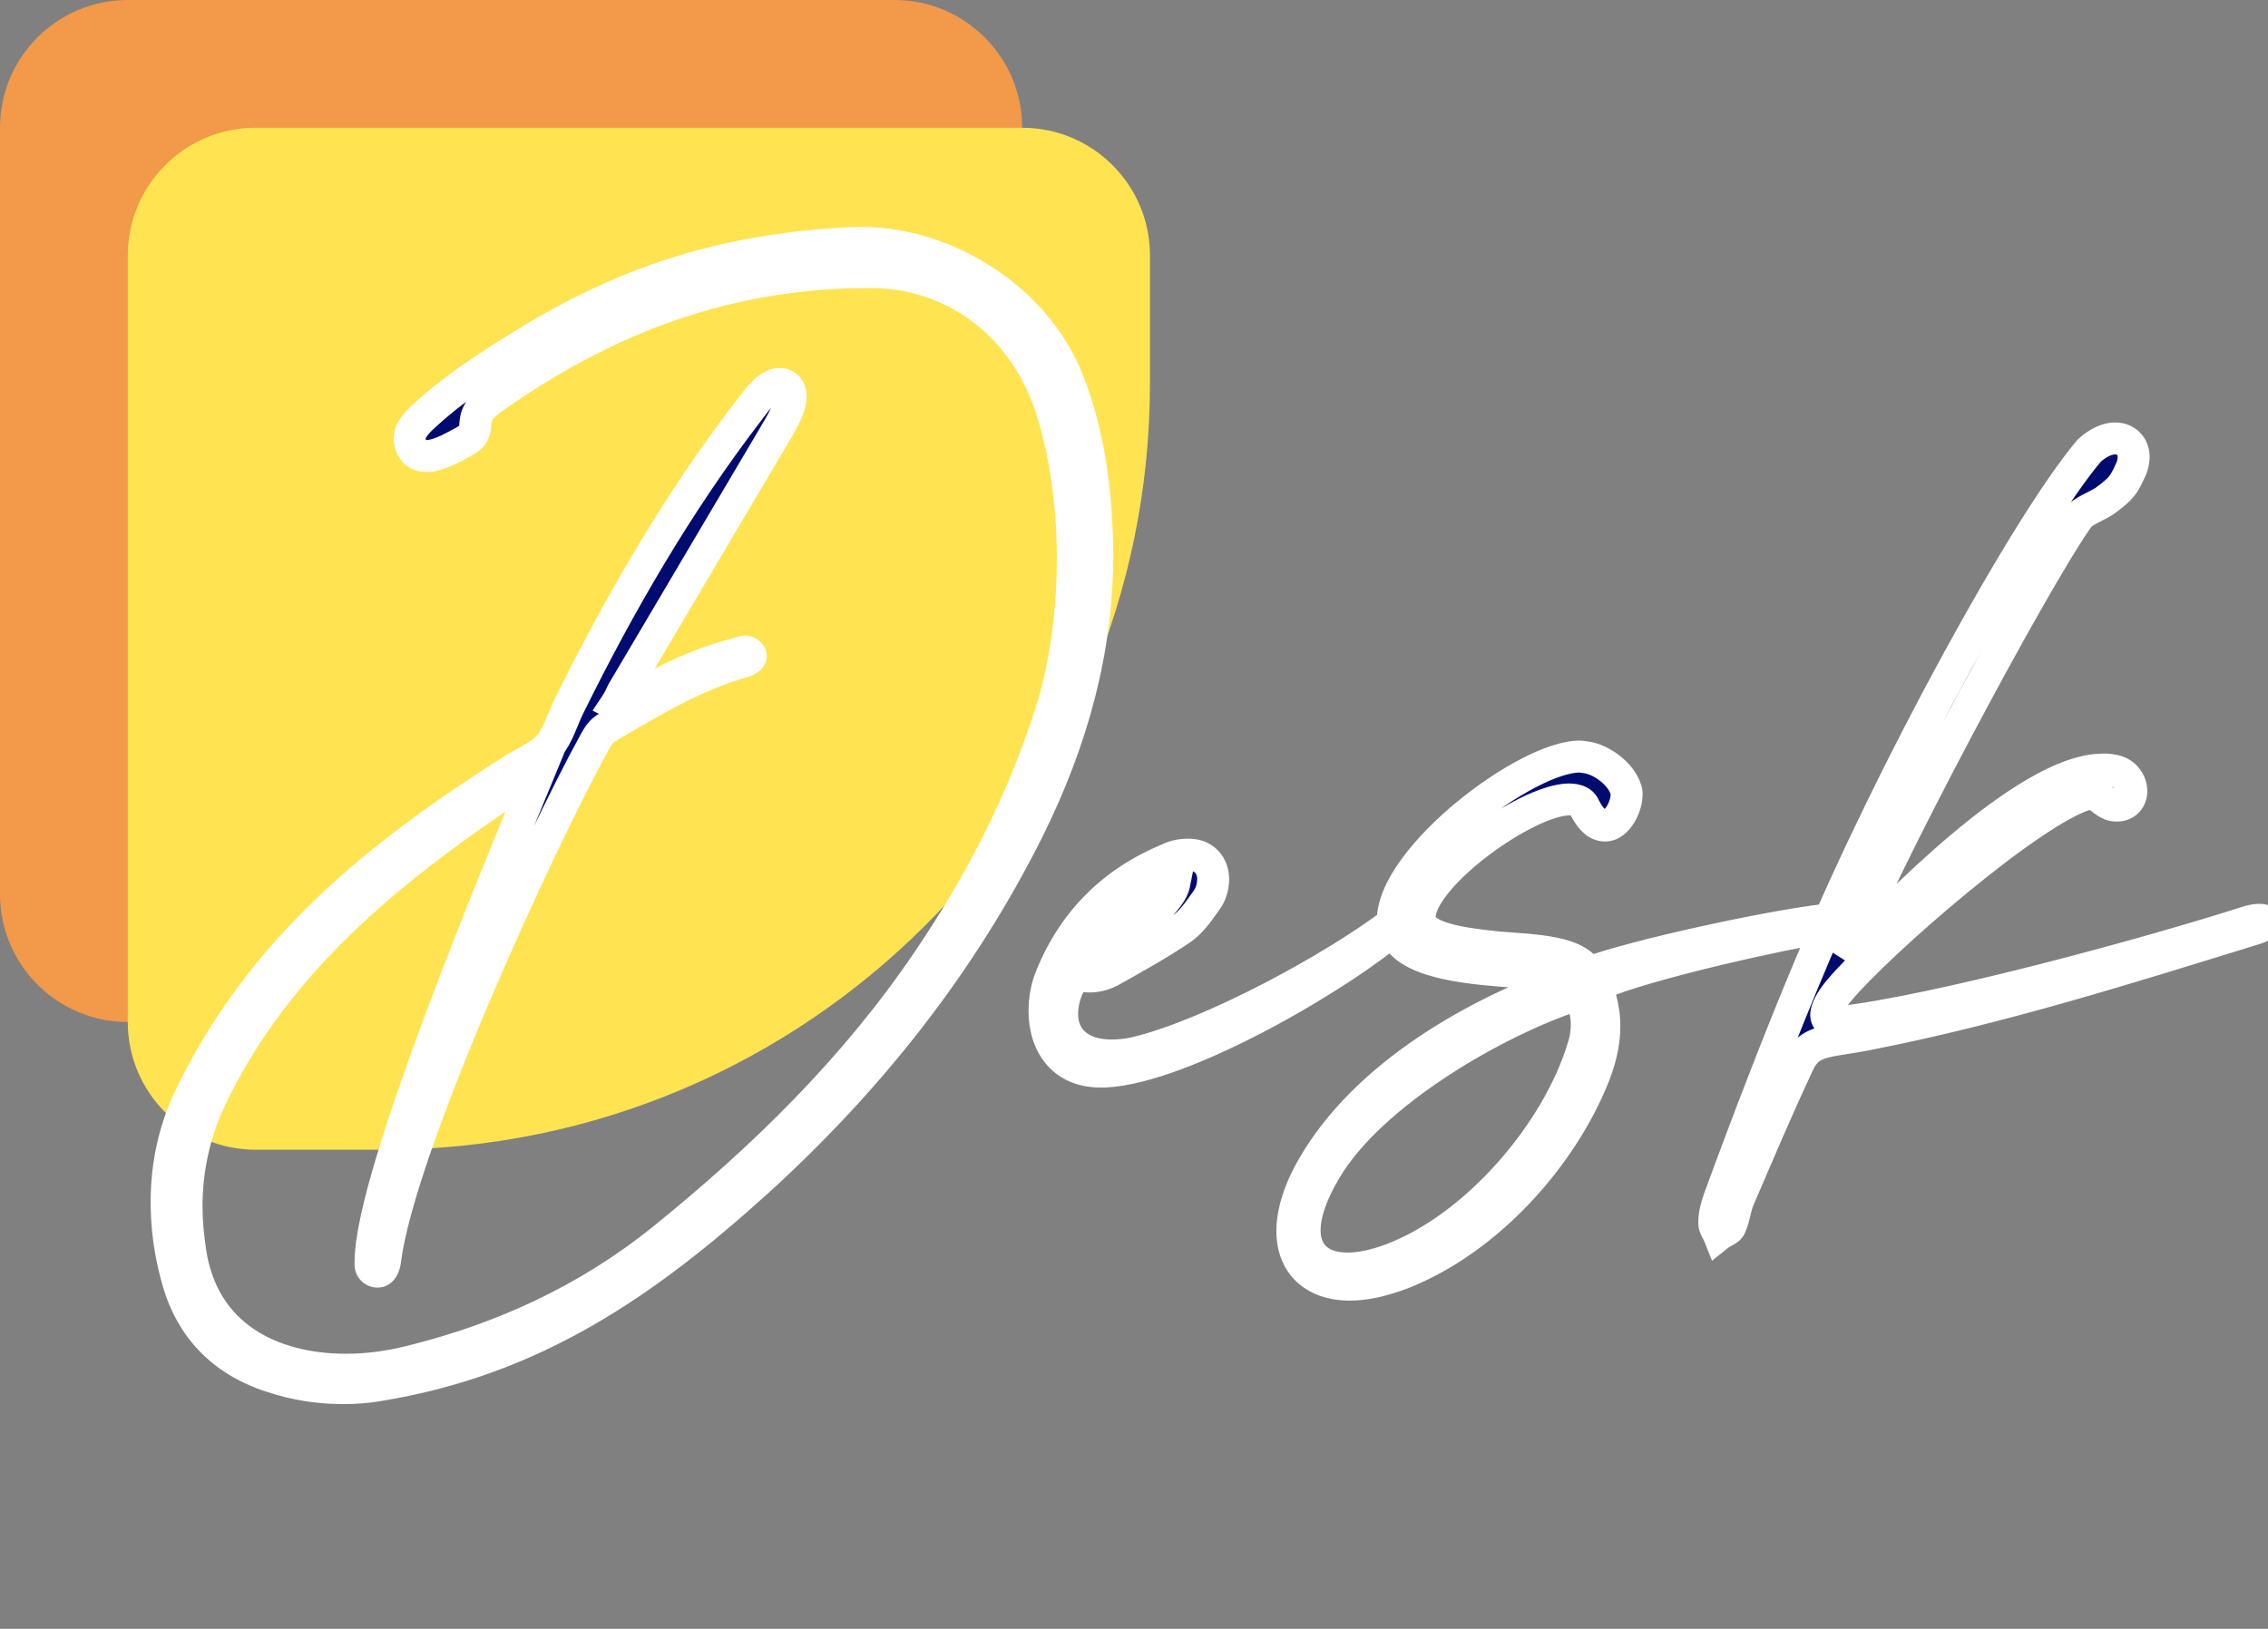 <svg width="71" height="51" viewBox="0 0 71 51" fill="none" xmlns="http://www.w3.org/2000/svg">
<rect x="0" y="0" width="71" height="51" fill="#808080" stroke="none"/>
<path d="M0 4C0 1.791 1.791 0 4 0H28C30.209 0 32 1.791 32 4V8C32 21.255 21.255 32 8 32H4C1.791 32 0 30.209 0 28V4Z" fill="#F2994A"/>
<path d="M4 8C4 5.791 5.791 4 8 4H32C34.209 4 36 5.791 36 8V12C36 25.255 25.255 36 12 36H8C5.791 36 4 34.209 4 32V8Z" fill="#FFE351"/>
<path d="M26.768 7.608C23 7.776 19.904 8.664 16.64 10.632C15.512 11.328 14.384 12.024 13.4 12.912C13.16 13.128 12.824 13.416 12.824 13.728C12.824 13.824 12.848 13.92 12.896 14.016C12.992 14.208 13.16 14.28 13.352 14.28C13.76 14.28 14.288 13.944 14.528 13.824C15.2 13.464 14.528 13.128 15.344 12.528C18.92 9.984 22.736 8.52 27.2 8.52H27.248C29.864 8.52 32 10.152 32.864 12.648C33.344 14.088 33.584 15.768 33.584 17.472C33.584 19.2 33.344 20.952 32.864 22.416C31.976 25.176 30.656 27.72 29.024 30.12C26.744 33.48 23.888 36.264 20.744 38.808C18.416 40.68 15.776 41.904 12.872 42.624C12.2 42.792 11.528 42.888 10.832 42.888C8.528 42.888 6.368 41.856 5.96 39.216C5.888 38.736 5.84 38.256 5.84 37.776C5.84 36.624 6.08 35.496 6.584 34.416C8.72 29.904 12.584 26.928 16.64 24.264C16.688 24.24 16.736 24.216 16.88 24.168C15.752 26.904 11.6 36.792 11.6 39.504V39.6C11.6 39.72 11.696 39.816 11.816 39.816C11.912 39.816 12.032 39.72 12.056 39.456C12.512 35.88 16.904 26.328 18.632 23.208C18.728 23.04 18.824 22.872 19.016 22.776C20.36 21.984 21.704 21.168 23.216 20.736C23.408 20.688 23.504 20.592 23.504 20.544C23.504 20.472 23.408 20.4 23.312 20.4C23.288 20.4 23.264 20.424 23.24 20.424C21.8 20.784 20.912 21.264 19.592 21.984C19.52 22.008 19.472 22.08 19.376 22.08C19.352 22.08 19.328 22.08 19.28 22.056C19.376 21.912 19.424 21.792 19.496 21.648L24.248 13.608C24.416 13.32 24.752 12.792 24.752 12.408C24.752 12.264 24.704 12.144 24.584 12.072C24.512 12.024 24.464 12.024 24.392 12.024C24.032 12.024 23.672 12.552 23.432 12.864C21.224 15.744 19.4 18.888 17.792 22.152C17.6 22.56 17.456 23.04 17.192 23.352C16.88 23.688 16.448 23.856 16.064 24.096C11.864 26.76 8.264 29.64 6.008 34.224C5.456 35.328 5.216 36.48 5.216 37.632C5.216 38.4 5.312 39.168 5.528 39.96C5.936 41.544 6.944 42.6 8.504 43.104C9.224 43.344 9.968 43.464 10.736 43.464C11.12 43.464 11.504 43.44 11.888 43.368C16.712 42.576 20.192 40.176 23.72 36.984C27.2 33.816 30.08 30.192 32.192 25.968C33.56 23.208 34.352 20.376 34.352 17.352C34.352 16.92 34.328 16.488 34.304 16.056C34.208 14.736 33.992 13.44 33.536 12.192C32.528 9.288 29.504 7.608 27.032 7.608H26.768ZM34.594 33.552C37.066 33.432 42.01 30.528 43.738 29.016C43.81 28.944 43.834 28.896 43.834 28.872C43.834 28.824 43.81 28.8 43.786 28.8C43.738 28.8 43.69 28.824 43.642 28.872C41.794 30.288 37.954 32.376 35.602 32.952C35.314 33.024 35.05 33.048 34.786 33.048C33.802 33.048 33.25 32.52 33.25 31.752C33.25 31.368 33.37 30.936 33.658 30.504C33.826 30.552 33.97 30.576 34.114 30.576C34.354 30.576 34.594 30.504 34.81 30.384C35.53 29.976 36.274 29.568 36.946 29.112C37.282 28.896 37.522 28.536 37.762 28.2C37.906 28.008 37.978 27.768 37.978 27.528C37.978 27.12 37.714 26.76 37.21 26.76C37.018 26.76 36.802 26.784 36.562 26.904C34.834 27.624 33.61 28.848 32.914 30.552C32.77 30.888 32.698 31.272 32.698 31.656C32.698 32.616 33.202 33.552 34.45 33.552H34.594ZM36.754 27.696C36.634 28.296 35.098 29.52 34.066 29.832C34.834 28.872 35.602 28.056 36.754 27.696ZM43.913 39.864C46.529 38.832 48.881 36.264 49.913 33.648C50.153 33.024 50.225 32.52 50.225 32.136C50.225 31.44 50.009 31.056 50.009 30.912C50.009 30.864 50.009 30.84 50.057 30.816C51.569 30.168 55.697 29.256 57.185 29.016C57.449 28.968 57.545 28.92 57.545 28.872C57.545 28.824 57.449 28.8 57.281 28.8C57.185 28.8 57.089 28.8 56.969 28.824C55.265 29.04 51.329 29.88 49.721 30.456C49.337 29.784 48.113 29.76 46.889 29.664C45.689 29.544 44.489 29.352 44.441 28.776V28.728C44.441 27.432 47.801 25.032 49.121 25.032C49.361 25.032 49.529 25.104 49.601 25.272C49.817 25.704 50.033 25.848 50.249 25.848C50.633 25.848 50.921 25.248 50.921 24.888C50.921 24.816 50.921 24.768 50.897 24.72C50.753 24.24 50.153 23.784 49.649 23.712C49.601 23.712 49.529 23.688 49.457 23.688C47.777 23.688 43.601 26.856 43.601 28.824C43.601 28.92 43.625 29.04 43.649 29.136C44.105 30.744 48.905 30.24 49.097 30.696C46.193 31.728 42.785 33.648 41.129 36.48C40.673 37.248 40.457 37.968 40.457 38.544C40.457 39.576 41.129 40.224 42.257 40.224C42.737 40.224 43.289 40.104 43.913 39.864ZM41.489 36.648C42.905 34.224 46.865 31.944 49.409 31.128C49.601 31.44 49.673 31.752 49.673 32.064C49.673 32.28 49.649 32.52 49.577 32.736C48.785 35.448 46.193 38.448 43.553 39.432C43.049 39.624 42.569 39.72 42.185 39.72C41.369 39.72 40.841 39.312 40.841 38.52C40.841 38.04 41.033 37.416 41.489 36.648ZM54.17 38.4C54.29 38.136 54.314 37.824 54.434 37.536C55.106 35.976 55.61 34.776 56.306 33.288C56.666 32.52 57.218 32.64 58.514 32.376C62.57 31.584 66.602 30.312 70.49 29.112C70.826 29.016 70.946 28.92 70.946 28.872C70.922 28.824 70.826 28.8 70.706 28.8C70.634 28.8 70.514 28.824 70.418 28.848C67.202 29.88 60.578 31.68 57.506 32.016H57.458C57.266 32.016 57.17 31.92 57.17 31.776C57.17 31.608 57.314 31.32 57.578 31.008C58.778 29.568 63.578 25.368 65.33 24.864C65.354 24.864 65.402 24.84 65.426 24.84C65.714 24.84 65.906 25.224 66.242 25.224C66.314 25.224 66.362 25.224 66.434 25.2C66.626 25.128 66.722 24.96 66.722 24.768C66.722 24.48 66.506 24.168 66.122 24.12C66.026 24.096 65.93 24.096 65.834 24.096C63.386 24.096 59.066 28.656 57.794 29.976C58.802 27.312 63.578 18.312 65.066 16.2C65.186 16.008 65.714 15.816 65.906 15.672C66.386 15.312 66.482 15.216 66.722 14.664C66.77 14.544 66.794 14.424 66.794 14.304C66.794 13.968 66.554 13.728 66.218 13.728C65.978 13.728 65.69 13.848 65.402 14.112C63.434 16.44 59.21 24.144 56.762 30C55.754 32.376 54.698 35.136 53.81 37.56C53.738 37.776 53.666 38.016 53.666 38.256V38.304C53.666 38.424 53.762 38.544 53.81 38.664C53.93 38.568 54.122 38.52 54.17 38.4Z" fill="#000B70"/>
<path d="M26.768 7.608V7.108H26.757L26.746 7.108L26.768 7.608ZM16.64 10.632L16.382 10.204L16.377 10.207L16.64 10.632ZM13.4 12.912L13.735 13.284L13.735 13.283L13.4 12.912ZM12.896 14.016L13.343 13.792L13.343 13.792L12.896 14.016ZM14.528 13.824L14.752 14.271L14.764 14.265L14.528 13.824ZM15.344 12.528L15.054 12.12L15.048 12.125L15.344 12.528ZM32.864 12.648L33.338 12.49L33.337 12.484L32.864 12.648ZM32.864 22.416L32.389 22.26L32.388 22.263L32.864 22.416ZM29.024 30.12L28.61 29.839L28.61 29.839L29.024 30.12ZM20.744 38.808L21.057 39.198L21.058 39.197L20.744 38.808ZM12.872 42.624L12.752 42.139L12.751 42.139L12.872 42.624ZM5.96 39.216L5.466 39.29L5.466 39.292L5.96 39.216ZM6.584 34.416L6.132 34.202L6.131 34.205L6.584 34.416ZM16.64 24.264L16.416 23.817L16.39 23.83L16.366 23.846L16.64 24.264ZM16.88 24.168L17.342 24.359L17.759 23.348L16.722 23.694L16.88 24.168ZM12.056 39.456L11.56 39.393L11.559 39.402L11.558 39.411L12.056 39.456ZM18.632 23.208L18.198 22.96L18.195 22.966L18.632 23.208ZM19.016 22.776L19.24 23.223L19.255 23.215L19.27 23.207L19.016 22.776ZM23.216 20.736L23.095 20.251L23.087 20.253L23.079 20.255L23.216 20.736ZM23.24 20.424V19.924H23.178L23.119 19.939L23.24 20.424ZM19.592 21.984L19.75 22.458L19.792 22.444L19.831 22.423L19.592 21.984ZM19.28 22.056L18.864 21.779L18.55 22.25L19.056 22.503L19.28 22.056ZM19.496 21.648L19.066 21.394L19.057 21.409L19.049 21.424L19.496 21.648ZM24.248 13.608L24.678 13.862L24.68 13.86L24.248 13.608ZM24.584 12.072L24.307 12.488L24.317 12.495L24.327 12.501L24.584 12.072ZM23.432 12.864L23.036 12.559L23.035 12.56L23.432 12.864ZM17.792 22.152L17.343 21.931L17.34 21.939L17.792 22.152ZM17.192 23.352L17.558 23.692L17.566 23.684L17.574 23.675L17.192 23.352ZM16.064 24.096L15.799 23.672L15.796 23.674L16.064 24.096ZM6.008 34.224L6.455 34.448L6.457 34.445L6.008 34.224ZM5.528 39.96L6.012 39.835L6.01 39.828L5.528 39.96ZM8.504 43.104L8.662 42.63L8.658 42.628L8.504 43.104ZM11.888 43.368L11.807 42.874L11.796 42.877L11.888 43.368ZM23.72 36.984L24.055 37.355L24.057 37.354L23.72 36.984ZM32.192 25.968L32.639 26.192L32.64 26.19L32.192 25.968ZM34.304 16.056L34.803 16.028L34.803 16.02L34.304 16.056ZM33.536 12.192L33.064 12.356L33.066 12.364L33.536 12.192ZM26.746 7.108C22.898 7.28 19.721 8.191 16.382 10.204L16.898 11.06C20.087 9.137 23.102 8.272 26.79 8.107L26.746 7.108ZM16.377 10.207C15.256 10.898 14.088 11.617 13.065 12.541L13.735 13.283C14.68 12.431 15.768 11.758 16.903 11.057L16.377 10.207ZM13.066 12.54C12.956 12.639 12.78 12.793 12.636 12.966C12.499 13.132 12.324 13.396 12.324 13.728H13.324C13.324 13.748 13.317 13.712 13.408 13.602C13.492 13.499 13.604 13.401 13.735 13.284L13.066 12.54ZM12.324 13.728C12.324 13.91 12.37 14.082 12.449 14.24L13.343 13.792C13.326 13.758 13.324 13.738 13.324 13.728H12.324ZM12.449 14.24C12.649 14.641 13.02 14.78 13.352 14.78V13.78C13.335 13.78 13.325 13.778 13.321 13.777C13.317 13.777 13.319 13.777 13.325 13.78C13.328 13.781 13.331 13.783 13.334 13.786C13.337 13.788 13.34 13.791 13.342 13.793C13.347 13.798 13.347 13.799 13.343 13.792L12.449 14.24ZM13.352 14.78C13.671 14.78 13.989 14.655 14.214 14.55C14.334 14.495 14.445 14.436 14.538 14.386C14.638 14.332 14.701 14.297 14.752 14.271L14.304 13.377C14.235 13.411 14.142 13.463 14.063 13.506C13.976 13.553 13.885 13.6 13.792 13.644C13.591 13.737 13.441 13.78 13.352 13.78V14.78ZM14.764 14.265C14.992 14.143 15.17 13.987 15.274 13.772C15.367 13.579 15.374 13.378 15.38 13.31C15.388 13.223 15.395 13.194 15.412 13.161C15.43 13.126 15.48 13.049 15.64 12.931L15.048 12.125C14.8 12.307 14.629 12.497 14.522 12.705C14.414 12.915 14.394 13.105 14.384 13.222C14.372 13.358 14.37 13.346 14.374 13.336C14.39 13.303 14.4 13.325 14.292 13.383L14.764 14.265ZM15.634 12.935C19.141 10.44 22.858 9.02 27.2 9.02V8.02C22.614 8.02 18.699 9.528 15.054 12.121L15.634 12.935ZM27.2 9.02H27.248V8.02H27.2V9.02ZM27.248 9.02C29.635 9.02 31.592 10.501 32.392 12.812L33.337 12.484C32.408 9.803 30.093 8.02 27.248 8.02V9.02ZM32.39 12.806C32.85 14.186 33.084 15.812 33.084 17.472H34.084C34.084 15.724 33.838 13.99 33.338 12.49L32.39 12.806ZM33.084 17.472C33.084 19.158 32.849 20.856 32.389 22.26L33.339 22.572C33.839 21.048 34.084 19.242 34.084 17.472H33.084ZM32.388 22.263C31.517 24.97 30.221 27.471 28.61 29.839L29.438 30.401C31.091 27.969 32.435 25.382 33.34 22.569L32.388 22.263ZM28.61 29.839C26.367 33.145 23.551 35.894 20.43 38.419L21.058 39.197C24.225 36.634 27.121 33.815 29.438 30.401L28.61 29.839ZM20.431 38.418C18.166 40.239 15.594 41.434 12.752 42.139L12.992 43.109C15.958 42.374 18.666 41.121 21.057 39.198L20.431 38.418ZM12.751 42.139C12.112 42.299 11.481 42.388 10.832 42.388V43.388C11.575 43.388 12.288 43.285 12.993 43.109L12.751 42.139ZM10.832 42.388C9.748 42.388 8.737 42.144 7.963 41.626C7.202 41.118 6.637 40.324 6.454 39.14L5.466 39.292C5.691 40.748 6.41 41.79 7.407 42.458C8.391 43.116 9.612 43.388 10.832 43.388V42.388ZM6.454 39.142C6.385 38.677 6.34 38.223 6.34 37.776H5.34C5.34 38.289 5.391 38.795 5.466 39.29L6.454 39.142ZM6.34 37.776C6.34 36.695 6.565 35.64 7.037 34.627L6.131 34.205C5.595 35.352 5.34 36.553 5.34 37.776H6.34ZM7.036 34.63C9.109 30.252 12.868 27.34 16.915 24.682L16.366 23.846C12.3 26.516 8.331 29.556 6.132 34.202L7.036 34.63ZM16.864 24.711C16.886 24.7 16.897 24.695 16.916 24.686C16.938 24.678 16.974 24.664 17.038 24.642L16.722 23.694C16.554 23.75 16.484 23.783 16.416 23.817L16.864 24.711ZM16.418 23.977C15.855 25.343 14.531 28.507 13.349 31.67C12.758 33.251 12.199 34.838 11.788 36.204C11.383 37.549 11.1 38.742 11.1 39.504H12.1C12.1 38.91 12.336 37.85 12.745 36.492C13.148 35.156 13.697 33.592 14.285 32.02C15.461 28.877 16.777 25.73 17.342 24.359L16.418 23.977ZM11.1 39.504V39.6H12.1V39.504H11.1ZM11.1 39.6C11.1 39.996 11.42 40.316 11.816 40.316V39.316C11.972 39.316 12.1 39.444 12.1 39.6H11.1ZM11.816 40.316C12.304 40.316 12.521 39.864 12.554 39.501L11.558 39.411C11.552 39.478 11.538 39.466 11.571 39.425C11.606 39.38 11.689 39.316 11.816 39.316V40.316ZM12.552 39.519C12.659 38.68 13.004 37.453 13.505 36.011C14.003 34.578 14.644 32.963 15.327 31.357C16.694 28.141 18.217 24.99 19.069 23.45L18.195 22.966C17.319 24.546 15.782 27.731 14.407 30.965C13.719 32.584 13.068 34.222 12.561 35.683C12.056 37.136 11.681 38.444 11.56 39.393L12.552 39.519ZM19.066 23.456C19.172 23.271 19.202 23.242 19.24 23.223L18.792 22.329C18.446 22.502 18.284 22.809 18.198 22.96L19.066 23.456ZM19.27 23.207C20.629 22.406 21.915 21.628 23.353 21.217L23.079 20.255C21.493 20.708 20.091 21.562 18.762 22.345L19.27 23.207ZM23.337 21.221C23.488 21.183 23.623 21.122 23.732 21.04C23.786 21 23.842 20.948 23.89 20.882C23.93 20.827 24.004 20.708 24.004 20.544H23.004C23.004 20.469 23.022 20.41 23.037 20.374C23.052 20.337 23.069 20.31 23.082 20.293C23.106 20.26 23.126 20.244 23.132 20.24C23.145 20.23 23.136 20.241 23.095 20.251L23.337 21.221ZM24.004 20.544C24.004 20.288 23.845 20.121 23.744 20.045C23.63 19.959 23.478 19.9 23.312 19.9V20.9C23.242 20.9 23.186 20.877 23.144 20.845C23.115 20.823 23.004 20.728 23.004 20.544H24.004ZM23.312 19.9C23.224 19.9 23.155 19.922 23.118 19.936C23.099 19.943 23.083 19.95 23.073 19.955C23.063 19.959 23.054 19.964 23.052 19.965C23.048 19.967 23.051 19.965 23.055 19.964C23.059 19.962 23.069 19.957 23.082 19.952C23.108 19.943 23.164 19.924 23.24 19.924V20.924C23.328 20.924 23.396 20.902 23.434 20.888C23.453 20.881 23.469 20.874 23.479 20.869C23.489 20.865 23.498 20.86 23.5 20.859C23.504 20.857 23.501 20.859 23.497 20.86C23.493 20.862 23.483 20.867 23.47 20.872C23.445 20.881 23.388 20.9 23.312 20.9V19.9ZM23.119 19.939C21.611 20.316 20.674 20.824 19.353 21.545L19.831 22.423C21.15 21.704 21.989 21.252 23.361 20.909L23.119 19.939ZM19.434 21.51C19.362 21.534 19.307 21.566 19.276 21.586C19.26 21.596 19.246 21.605 19.238 21.61C19.229 21.616 19.226 21.618 19.225 21.619C19.222 21.621 19.238 21.61 19.266 21.6C19.297 21.588 19.334 21.58 19.376 21.58V22.58C19.564 22.58 19.697 22.504 19.761 22.463C19.776 22.453 19.79 22.444 19.796 22.44C19.8 22.437 19.803 22.436 19.805 22.434C19.807 22.433 19.807 22.433 19.807 22.433C19.807 22.433 19.802 22.436 19.793 22.441C19.783 22.445 19.769 22.452 19.75 22.458L19.434 21.51ZM19.376 21.58C19.365 21.58 19.397 21.579 19.435 21.587C19.473 21.594 19.497 21.606 19.504 21.609L19.056 22.503C19.111 22.53 19.171 22.554 19.239 22.567C19.307 22.581 19.363 22.58 19.376 22.58V21.58ZM19.696 22.333C19.815 22.155 19.89 21.979 19.943 21.872L19.049 21.424C18.958 21.605 18.937 21.669 18.864 21.779L19.696 22.333ZM19.926 21.902L24.678 13.862L23.818 13.354L19.066 21.394L19.926 21.902ZM24.68 13.86C24.756 13.73 24.897 13.501 25.013 13.263C25.123 13.036 25.252 12.721 25.252 12.408H24.252C24.252 12.479 24.213 12.62 24.113 12.825C24.019 13.019 23.908 13.198 23.816 13.356L24.68 13.86ZM25.252 12.408C25.252 12.148 25.157 11.832 24.841 11.643L24.327 12.501C24.316 12.494 24.303 12.484 24.29 12.47C24.277 12.456 24.268 12.441 24.261 12.427C24.249 12.401 24.252 12.389 24.252 12.408H25.252ZM24.861 11.656C24.778 11.601 24.688 11.56 24.586 11.54C24.499 11.522 24.418 11.524 24.392 11.524V12.524C24.402 12.524 24.407 12.524 24.412 12.524C24.417 12.524 24.419 12.524 24.419 12.524C24.418 12.524 24.407 12.524 24.39 12.52C24.372 12.517 24.354 12.511 24.337 12.504C24.32 12.497 24.31 12.49 24.307 12.488L24.861 11.656ZM24.392 11.524C23.987 11.524 23.677 11.804 23.507 11.98C23.317 12.177 23.14 12.424 23.036 12.559L23.828 13.169C23.964 12.992 24.087 12.819 24.227 12.674C24.294 12.605 24.347 12.561 24.386 12.537C24.426 12.512 24.425 12.524 24.392 12.524V11.524ZM23.035 12.56C20.802 15.473 18.961 18.648 17.343 21.931L18.241 22.373C19.839 19.128 21.646 16.015 23.829 13.168L23.035 12.56ZM17.34 21.939C17.247 22.137 17.134 22.424 17.062 22.585C16.973 22.785 16.895 22.93 16.81 23.029L17.574 23.675C17.753 23.462 17.879 23.21 17.976 22.991C18.09 22.732 18.145 22.575 18.244 22.365L17.34 21.939ZM16.826 23.012C16.719 23.127 16.581 23.224 16.403 23.328C16.258 23.413 15.987 23.555 15.799 23.672L16.329 24.52C16.525 24.398 16.662 24.335 16.907 24.192C17.119 24.068 17.353 23.913 17.558 23.692L16.826 23.012ZM15.796 23.674C11.571 26.354 7.877 29.295 5.559 34.003L6.457 34.445C8.651 29.985 12.157 27.166 16.332 24.518L15.796 23.674ZM5.561 34C4.971 35.179 4.716 36.409 4.716 37.632H5.716C5.716 36.551 5.941 35.477 6.455 34.448L5.561 34ZM4.716 37.632C4.716 38.443 4.818 39.255 5.046 40.092L6.01 39.828C5.806 39.081 5.716 38.357 5.716 37.632H4.716ZM5.044 40.085C5.495 41.837 6.63 43.024 8.35 43.58L8.658 42.628C7.258 42.176 6.377 41.251 6.012 39.835L5.044 40.085ZM8.346 43.578C9.117 43.836 9.915 43.964 10.736 43.964V42.964C10.021 42.964 9.331 42.852 8.662 42.63L8.346 43.578ZM10.736 43.964C11.14 43.964 11.557 43.939 11.98 43.859L11.796 42.877C11.451 42.941 11.1 42.964 10.736 42.964V43.964ZM11.969 43.861C16.931 43.047 20.498 40.574 24.055 37.355L23.384 36.613C19.886 39.778 16.493 42.105 11.807 42.875L11.969 43.861ZM24.057 37.354C27.576 34.15 30.496 30.477 32.639 26.192L31.745 25.744C29.664 29.907 26.824 33.482 23.383 36.614L24.057 37.354ZM32.64 26.19C34.035 23.375 34.852 20.468 34.852 17.352H33.852C33.852 20.284 33.085 23.041 31.744 25.746L32.64 26.19ZM34.852 17.352C34.852 16.904 34.827 16.458 34.803 16.028L33.805 16.084C33.829 16.518 33.852 16.936 33.852 17.352H34.852ZM34.803 16.02C34.705 14.67 34.482 13.325 34.006 12.02L33.066 12.364C33.502 13.555 33.712 14.802 33.805 16.092L34.803 16.02ZM34.008 12.028C32.921 8.895 29.686 7.108 27.032 7.108V8.108C29.322 8.108 32.135 9.681 33.064 12.356L34.008 12.028ZM27.032 7.108H26.768V8.108H27.032V7.108ZM34.594 33.552V34.052H34.607L34.619 34.051L34.594 33.552ZM43.738 29.016L44.068 29.392L44.08 29.381L44.092 29.37L43.738 29.016ZM43.642 28.872L43.947 29.269L43.973 29.249L43.996 29.226L43.642 28.872ZM35.602 32.952L35.483 32.466L35.481 32.467L35.602 32.952ZM33.658 30.504L33.796 30.023L33.445 29.923L33.242 30.227L33.658 30.504ZM34.81 30.384L35.053 30.821L35.057 30.819L34.81 30.384ZM36.946 29.112L36.676 28.691L36.666 28.698L36.946 29.112ZM37.762 28.2L37.362 27.9L37.356 27.909L37.762 28.2ZM36.562 26.904L36.755 27.366L36.771 27.359L36.786 27.351L36.562 26.904ZM32.914 30.552L33.374 30.749L33.377 30.741L32.914 30.552ZM36.754 27.696L37.245 27.794L37.41 26.967L36.605 27.219L36.754 27.696ZM34.066 29.832L33.676 29.52L32.671 30.776L34.211 30.311L34.066 29.832ZM34.619 34.051C35.313 34.018 36.142 33.793 36.998 33.474C37.861 33.151 38.785 32.72 39.679 32.248C41.459 31.308 43.164 30.183 44.068 29.392L43.409 28.64C42.585 29.361 40.954 30.444 39.212 31.364C38.344 31.822 37.461 32.234 36.648 32.537C35.828 32.843 35.112 33.026 34.57 33.053L34.619 34.051ZM44.092 29.37C44.146 29.316 44.197 29.256 44.237 29.191C44.269 29.141 44.334 29.025 44.334 28.872H43.334C43.334 28.799 43.351 28.745 43.361 28.719C43.372 28.69 43.384 28.67 43.389 28.661C43.4 28.644 43.403 28.644 43.385 28.662L44.092 29.37ZM44.334 28.872C44.334 28.691 44.21 28.3 43.786 28.3V29.3C43.622 29.3 43.493 29.216 43.419 29.118C43.348 29.023 43.334 28.928 43.334 28.872H44.334ZM43.786 28.3C43.559 28.3 43.391 28.416 43.289 28.518L43.996 29.226C43.989 29.232 43.918 29.3 43.786 29.3V28.3ZM43.338 28.475C42.445 29.16 41.05 30.021 39.581 30.783C38.108 31.548 36.602 32.193 35.483 32.466L35.721 33.438C36.955 33.136 38.545 32.448 40.042 31.671C41.543 30.891 42.992 30 43.947 29.269L43.338 28.475ZM35.481 32.467C35.24 32.527 35.018 32.548 34.786 32.548V33.548C35.083 33.548 35.389 33.521 35.724 33.437L35.481 32.467ZM34.786 32.548C34.38 32.548 34.125 32.44 33.978 32.311C33.839 32.189 33.75 32.009 33.75 31.752H32.75C32.75 32.263 32.938 32.731 33.321 33.065C33.696 33.392 34.208 33.548 34.786 33.548V32.548ZM33.75 31.752C33.75 31.474 33.837 31.137 34.075 30.781L33.242 30.227C32.904 30.735 32.75 31.262 32.75 31.752H33.75ZM33.521 30.985C33.72 31.042 33.912 31.076 34.114 31.076V30.076C34.029 30.076 33.933 30.062 33.796 30.023L33.521 30.985ZM34.114 31.076C34.453 31.076 34.776 30.975 35.053 30.821L34.568 29.947C34.413 30.033 34.255 30.076 34.114 30.076V31.076ZM35.057 30.819C35.767 30.417 36.534 29.996 37.227 29.526L36.666 28.698C36.015 29.14 35.294 29.535 34.564 29.949L35.057 30.819ZM37.217 29.533C37.653 29.253 37.953 28.794 38.169 28.491L37.356 27.909C37.092 28.278 36.912 28.54 36.676 28.691L37.217 29.533ZM38.162 28.5C38.378 28.213 38.478 27.865 38.478 27.528H37.478C37.478 27.671 37.435 27.803 37.362 27.9L38.162 28.5ZM38.478 27.528C38.478 27.219 38.378 26.9 38.152 26.654C37.92 26.4 37.59 26.26 37.21 26.26V27.26C37.335 27.26 37.389 27.3 37.414 27.328C37.447 27.364 37.478 27.429 37.478 27.528H38.478ZM37.21 26.26C36.97 26.26 36.671 26.291 36.339 26.457L36.786 27.351C36.934 27.277 37.066 27.26 37.21 27.26V26.26ZM36.37 26.442C34.522 27.213 33.199 28.533 32.452 30.363L33.377 30.741C34.022 29.163 35.147 28.035 36.755 27.366L36.37 26.442ZM32.455 30.355C32.281 30.76 32.198 31.212 32.198 31.656H33.198C33.198 31.332 33.26 31.016 33.374 30.749L32.455 30.355ZM32.198 31.656C32.198 32.215 32.344 32.81 32.715 33.276C33.1 33.758 33.687 34.052 34.45 34.052V33.052C33.966 33.052 33.677 32.878 33.498 32.653C33.305 32.41 33.198 32.057 33.198 31.656H32.198ZM34.45 34.052H34.594V33.052H34.45V34.052ZM36.264 27.598C36.265 27.595 36.258 27.623 36.219 27.688C36.182 27.749 36.127 27.824 36.051 27.911C35.9 28.086 35.688 28.284 35.441 28.481C34.939 28.88 34.353 29.223 33.922 29.353L34.211 30.311C34.811 30.129 35.51 29.704 36.064 29.263C36.345 29.04 36.604 28.8 36.807 28.567C36.993 28.351 37.188 28.079 37.245 27.794L36.264 27.598ZM34.457 30.144C35.218 29.194 35.905 28.485 36.904 28.173L36.605 27.219C35.299 27.627 34.451 28.55 33.676 29.52L34.457 30.144ZM43.913 39.864L44.093 40.331L44.096 40.329L43.913 39.864ZM49.913 33.648L50.378 33.831L50.38 33.828L49.913 33.648ZM50.057 30.816L49.86 30.356L49.846 30.362L49.833 30.369L50.057 30.816ZM57.185 29.016L57.265 29.51L57.274 29.508L57.185 29.016ZM56.969 28.824L57.032 29.32L57.05 29.318L57.067 29.314L56.969 28.824ZM49.721 30.456L49.287 30.704L49.495 31.068L49.89 30.927L49.721 30.456ZM46.889 29.664L46.839 30.162L46.85 30.163L46.889 29.664ZM44.441 28.776H43.941V28.797L43.943 28.817L44.441 28.776ZM49.601 25.272L49.141 25.469L49.147 25.483L49.154 25.496L49.601 25.272ZM50.897 24.72L50.418 24.864L50.431 24.905L50.45 24.944L50.897 24.72ZM49.649 23.712L49.72 23.217L49.684 23.212H49.649V23.712ZM43.649 29.136L43.164 29.257L43.166 29.265L43.168 29.272L43.649 29.136ZM49.097 30.696L49.264 31.167L49.763 30.99L49.558 30.502L49.097 30.696ZM41.129 36.48L41.559 36.735L41.561 36.732L41.129 36.48ZM41.489 36.648L41.919 36.903L41.921 36.9L41.489 36.648ZM49.409 31.128L49.835 30.866L49.629 30.532L49.256 30.652L49.409 31.128ZM49.577 32.736L49.103 32.578L49.1 32.587L49.097 32.596L49.577 32.736ZM43.553 39.432L43.378 38.964L43.375 38.965L43.553 39.432ZM44.096 40.329C46.858 39.24 49.302 36.559 50.378 33.831L49.448 33.465C48.46 35.969 46.2 38.424 43.73 39.399L44.096 40.329ZM50.38 33.828C50.641 33.149 50.725 32.584 50.725 32.136H49.725C49.725 32.456 49.665 32.899 49.446 33.468L50.38 33.828ZM50.725 32.136C50.725 31.734 50.662 31.419 50.6 31.187C50.57 31.077 50.538 30.977 50.521 30.922C50.496 30.836 50.509 30.86 50.509 30.912H49.509C49.509 31.036 49.549 31.162 49.564 31.21C49.588 31.289 49.61 31.356 49.634 31.447C49.68 31.617 49.725 31.842 49.725 32.136H50.725ZM50.509 30.912C50.509 30.894 50.509 30.905 50.508 30.92C50.507 30.938 50.502 30.984 50.479 31.041C50.455 31.103 50.417 31.156 50.373 31.198C50.333 31.236 50.296 31.255 50.281 31.263L49.833 30.369C49.749 30.411 49.619 30.498 49.551 30.669C49.522 30.741 49.514 30.803 49.511 30.84C49.509 30.874 49.509 30.906 49.509 30.912H50.509ZM50.254 31.276C50.966 30.971 52.336 30.589 53.747 30.249C55.147 29.912 56.538 29.627 57.265 29.51L57.105 28.522C56.344 28.645 54.927 28.936 53.513 29.277C52.11 29.615 50.66 30.014 49.86 30.356L50.254 31.276ZM57.274 29.508C57.416 29.482 57.549 29.451 57.658 29.405C57.711 29.383 57.79 29.344 57.863 29.277C57.941 29.206 58.045 29.07 58.045 28.872H57.045C57.045 28.698 57.137 28.586 57.188 28.539C57.214 28.515 57.236 28.501 57.248 28.494C57.261 28.487 57.269 28.484 57.27 28.483C57.271 28.483 57.259 28.488 57.227 28.496C57.196 28.504 57.153 28.514 57.096 28.524L57.274 29.508ZM58.045 28.872C58.045 28.666 57.932 28.522 57.834 28.445C57.747 28.378 57.657 28.349 57.605 28.335C57.496 28.306 57.379 28.3 57.281 28.3V29.3C57.351 29.3 57.366 29.306 57.347 29.301C57.34 29.299 57.285 29.285 57.221 29.236C57.146 29.177 57.045 29.054 57.045 28.872H58.045ZM57.281 28.3C57.184 28.3 57.044 28.299 56.871 28.334L57.067 29.314C57.134 29.301 57.186 29.3 57.281 29.3V28.3ZM56.906 28.328C55.179 28.547 51.205 29.393 49.552 29.985L49.89 30.927C51.453 30.367 55.351 29.533 57.032 29.32L56.906 28.328ZM50.155 30.208C49.848 29.67 49.248 29.46 48.719 29.354C48.173 29.244 47.514 29.212 46.928 29.166L46.85 30.163C47.488 30.212 48.053 30.24 48.521 30.334C49.005 30.432 49.21 30.57 49.287 30.704L50.155 30.208ZM46.939 29.166C46.338 29.106 45.781 29.032 45.375 28.912C45.171 28.851 45.041 28.789 44.97 28.737C44.905 28.69 44.935 28.687 44.939 28.735L43.943 28.817C43.971 29.153 44.169 29.39 44.38 29.544C44.585 29.694 44.839 29.796 45.091 29.87C45.597 30.02 46.24 30.102 46.839 30.162L46.939 29.166ZM44.941 28.776V28.728H43.941V28.776H44.941ZM44.941 28.728C44.941 28.589 45.049 28.314 45.373 27.922C45.676 27.553 46.106 27.158 46.588 26.792C47.069 26.428 47.585 26.105 48.053 25.876C48.538 25.638 48.91 25.532 49.121 25.532V24.532C48.672 24.532 48.129 24.726 47.613 24.978C47.08 25.24 46.508 25.598 45.984 25.996C45.461 26.392 44.968 26.84 44.601 27.286C44.253 27.708 43.941 28.219 43.941 28.728H44.941ZM49.121 25.532C49.157 25.532 49.181 25.535 49.196 25.538C49.211 25.54 49.213 25.542 49.207 25.54C49.2 25.536 49.186 25.528 49.171 25.513C49.156 25.497 49.147 25.481 49.141 25.469L50.061 25.075C49.872 24.635 49.443 24.532 49.121 24.532V25.532ZM49.154 25.496C49.4 25.987 49.746 26.348 50.249 26.348V25.348C50.266 25.348 50.27 25.358 50.245 25.338C50.209 25.308 50.139 25.23 50.048 25.048L49.154 25.496ZM50.249 26.348C50.709 26.348 51.008 26.003 51.155 25.765C51.314 25.506 51.421 25.176 51.421 24.888H50.421C50.421 24.916 50.414 24.971 50.392 25.042C50.371 25.112 50.34 25.182 50.303 25.241C50.266 25.302 50.232 25.336 50.212 25.351C50.195 25.365 50.209 25.348 50.249 25.348V26.348ZM51.421 24.888C51.421 24.842 51.43 24.669 51.344 24.496L50.45 24.944C50.441 24.925 50.433 24.906 50.428 24.888C50.424 24.87 50.422 24.857 50.421 24.85C50.42 24.844 50.421 24.843 50.421 24.85C50.421 24.858 50.421 24.869 50.421 24.888H51.421ZM51.376 24.576C51.265 24.206 50.999 23.893 50.718 23.671C50.436 23.447 50.079 23.268 49.72 23.217L49.578 24.207C49.723 24.228 49.918 24.313 50.097 24.455C50.279 24.599 50.385 24.754 50.418 24.864L51.376 24.576ZM49.649 23.212C49.675 23.212 49.69 23.215 49.685 23.214C49.679 23.213 49.674 23.212 49.651 23.208C49.618 23.202 49.543 23.188 49.457 23.188V24.188C49.443 24.188 49.44 24.186 49.473 24.192C49.483 24.194 49.509 24.199 49.533 24.202C49.557 24.206 49.599 24.212 49.649 24.212V23.212ZM49.457 23.188C48.912 23.188 48.247 23.434 47.602 23.77C46.939 24.116 46.231 24.595 45.58 25.133C44.931 25.67 44.324 26.281 43.876 26.897C43.437 27.499 43.101 28.172 43.101 28.824H44.101C44.101 28.492 44.287 28.031 44.684 27.486C45.071 26.954 45.613 26.404 46.218 25.903C46.821 25.404 47.472 24.966 48.065 24.657C48.675 24.338 49.162 24.188 49.457 24.188V23.188ZM43.101 28.824C43.101 28.985 43.138 29.154 43.164 29.257L44.134 29.015C44.112 28.926 44.101 28.855 44.101 28.824H43.101ZM43.168 29.272C43.351 29.918 43.941 30.265 44.496 30.465C45.073 30.672 45.771 30.779 46.421 30.845C47.056 30.911 47.74 30.945 48.186 30.984C48.426 31.005 48.603 31.027 48.719 31.052C48.779 31.066 48.798 31.075 48.795 31.073C48.792 31.071 48.771 31.061 48.743 31.038C48.714 31.014 48.668 30.966 48.636 30.89L49.558 30.502C49.473 30.301 49.303 30.207 49.224 30.169C49.128 30.124 49.025 30.096 48.934 30.076C48.749 30.035 48.516 30.009 48.272 29.988C47.75 29.943 47.169 29.917 46.523 29.851C45.892 29.785 45.293 29.688 44.835 29.523C44.355 29.351 44.175 29.158 44.13 29L43.168 29.272ZM48.93 30.225C45.987 31.27 42.443 33.243 40.697 36.228L41.561 36.732C43.127 34.053 46.399 32.185 49.264 31.167L48.93 30.225ZM40.699 36.225C40.213 37.044 39.957 37.852 39.957 38.544H40.957C40.957 38.084 41.133 37.452 41.559 36.735L40.699 36.225ZM39.957 38.544C39.957 39.172 40.164 39.733 40.591 40.135C41.015 40.534 41.599 40.724 42.257 40.724V39.724C41.787 39.724 41.471 39.59 41.277 39.407C41.086 39.227 40.957 38.948 40.957 38.544H39.957ZM42.257 40.724C42.817 40.724 43.432 40.585 44.093 40.331L43.733 39.397C43.146 39.623 42.657 39.724 42.257 39.724V40.724ZM41.921 36.9C42.571 35.787 43.84 34.662 45.3 33.703C46.752 32.75 48.338 31.997 49.562 31.604L49.256 30.652C47.936 31.075 46.27 31.87 44.752 32.867C43.242 33.858 41.823 35.085 41.057 36.396L41.921 36.9ZM48.983 31.39C49.122 31.616 49.173 31.835 49.173 32.064H50.173C50.173 31.669 50.08 31.264 49.835 30.866L48.983 31.39ZM49.173 32.064C49.173 32.248 49.152 32.43 49.103 32.578L50.051 32.894C50.146 32.61 50.173 32.312 50.173 32.064H49.173ZM49.097 32.596C48.726 33.867 47.923 35.231 46.884 36.4C45.844 37.57 44.601 38.508 43.378 38.964L43.728 39.901C45.145 39.372 46.517 38.318 47.632 37.064C48.747 35.809 49.636 34.318 50.057 32.876L49.097 32.596ZM43.375 38.965C42.912 39.141 42.494 39.22 42.185 39.22V40.22C42.644 40.22 43.186 40.107 43.731 39.899L43.375 38.965ZM42.185 39.22C41.854 39.22 41.648 39.137 41.533 39.038C41.429 38.948 41.341 38.798 41.341 38.52H40.341C40.341 39.034 40.517 39.484 40.881 39.796C41.234 40.099 41.7 40.22 42.185 40.22V39.22ZM41.341 38.52C41.341 38.165 41.487 37.631 41.919 36.903L41.059 36.393C40.579 37.201 40.341 37.915 40.341 38.52H41.341ZM54.17 38.4L53.714 38.193L53.71 38.204L53.705 38.214L54.17 38.4ZM54.434 37.536L53.974 37.338L53.972 37.344L54.434 37.536ZM56.306 33.288L55.853 33.076L55.853 33.076L56.306 33.288ZM58.514 32.376L58.418 31.885L58.414 31.886L58.514 32.376ZM70.49 29.112L70.352 28.631L70.342 28.634L70.49 29.112ZM70.946 28.872H71.446V28.754L71.393 28.648L70.946 28.872ZM70.418 28.848L70.296 28.363L70.281 28.367L70.265 28.372L70.418 28.848ZM57.506 32.016V32.516H57.533L57.56 32.513L57.506 32.016ZM57.578 31.008L57.959 31.331L57.962 31.328L57.578 31.008ZM65.33 24.864V24.364H65.259L65.191 24.384L65.33 24.864ZM66.434 25.2L66.592 25.674L66.6 25.671L66.609 25.668L66.434 25.2ZM66.122 24.12L66 24.605L66.03 24.612L66.06 24.616L66.122 24.12ZM57.794 29.976L57.326 29.799L58.154 30.323L57.794 29.976ZM65.066 16.2L65.474 16.488L65.482 16.477L65.49 16.465L65.066 16.2ZM65.906 15.672L65.606 15.272V15.272L65.906 15.672ZM66.722 14.664L67.18 14.863L67.183 14.857L67.186 14.85L66.722 14.664ZM65.402 14.112L65.064 13.743L65.04 13.765L65.02 13.789L65.402 14.112ZM56.762 30L57.222 30.195L57.223 30.193L56.762 30ZM53.81 37.56L53.34 37.388L53.338 37.395L53.335 37.402L53.81 37.56ZM53.81 38.664L53.345 38.85L53.596 39.475L54.122 39.054L53.81 38.664ZM54.625 38.607C54.707 38.426 54.753 38.236 54.787 38.096C54.825 37.941 54.853 37.83 54.895 37.728L53.972 37.344C53.895 37.53 53.85 37.719 53.816 37.858C53.778 38.011 53.752 38.11 53.714 38.193L54.625 38.607ZM54.893 37.734C55.567 36.169 56.067 34.979 56.758 33.5L55.853 33.076C55.153 34.573 54.645 35.782 53.974 37.338L54.893 37.734ZM56.758 33.5C56.825 33.359 56.886 33.288 56.938 33.245C56.991 33.201 57.066 33.161 57.197 33.124C57.335 33.084 57.506 33.054 57.751 33.016C57.987 32.978 58.276 32.935 58.613 32.866L58.414 31.886C58.103 31.949 57.837 31.99 57.594 32.028C57.36 32.065 57.128 32.103 56.921 32.162C56.707 32.224 56.495 32.315 56.303 32.472C56.11 32.631 55.967 32.833 55.853 33.076L56.758 33.5ZM58.609 32.867C62.697 32.069 66.757 30.787 70.637 29.59L70.342 28.634C66.447 29.837 62.442 31.099 58.418 31.885L58.609 32.867ZM70.627 29.593C70.817 29.538 70.975 29.477 71.096 29.406C71.155 29.371 71.223 29.325 71.283 29.262C71.328 29.214 71.446 29.079 71.446 28.872H70.446C70.446 28.774 70.475 28.7 70.498 28.657C70.522 28.614 70.546 28.585 70.56 28.571C70.587 28.542 70.604 28.535 70.592 28.542C70.569 28.555 70.498 28.59 70.352 28.631L70.627 29.593ZM71.393 28.648C71.282 28.427 71.072 28.358 70.999 28.337C70.897 28.308 70.793 28.3 70.706 28.3V29.3C70.738 29.3 70.742 29.304 70.724 29.299C70.715 29.296 70.686 29.287 70.648 29.263C70.611 29.24 70.545 29.189 70.498 29.096L71.393 28.648ZM70.706 28.3C70.565 28.3 70.391 28.339 70.296 28.363L70.539 29.333C70.578 29.323 70.621 29.314 70.657 29.307C70.676 29.304 70.69 29.302 70.701 29.301C70.712 29.299 70.713 29.3 70.706 29.3V28.3ZM70.265 28.372C67.051 29.403 60.469 31.189 57.451 31.519L57.56 32.513C60.687 32.171 67.352 30.357 70.57 29.324L70.265 28.372ZM57.506 31.516H57.458V32.516H57.506V31.516ZM57.458 31.516C57.44 31.516 57.5 31.512 57.571 31.574C57.651 31.644 57.67 31.732 57.67 31.776H56.67C56.67 31.964 56.736 32.172 56.912 32.326C57.08 32.472 57.284 32.516 57.458 32.516V31.516ZM57.67 31.776C57.67 31.812 57.662 31.784 57.718 31.678C57.766 31.585 57.846 31.465 57.959 31.331L57.196 30.685C57.045 30.863 56.921 31.043 56.831 31.214C56.749 31.372 56.67 31.572 56.67 31.776H57.67ZM57.962 31.328C58.531 30.645 60.001 29.259 61.565 27.971C62.342 27.33 63.131 26.723 63.83 26.247C64.544 25.761 65.114 25.446 65.468 25.345L65.191 24.384C64.669 24.534 63.983 24.933 63.267 25.421C62.535 25.919 61.72 26.547 60.929 27.199C59.354 28.497 57.825 29.931 57.194 30.688L57.962 31.328ZM65.33 25.364C65.372 25.364 65.406 25.359 65.428 25.355C65.451 25.351 65.47 25.346 65.483 25.343C65.507 25.336 65.53 25.328 65.536 25.326C65.548 25.322 65.543 25.324 65.535 25.326C65.531 25.328 65.519 25.33 65.504 25.333C65.49 25.336 65.462 25.34 65.426 25.34V24.34C65.383 24.34 65.349 24.345 65.327 24.349C65.305 24.353 65.285 24.358 65.272 24.361C65.248 24.368 65.225 24.376 65.219 24.378C65.207 24.382 65.212 24.38 65.22 24.378C65.225 24.377 65.236 24.374 65.251 24.371C65.266 24.368 65.293 24.364 65.33 24.364V25.364ZM65.426 25.34C65.382 25.34 65.362 25.324 65.382 25.335C65.408 25.351 65.439 25.373 65.513 25.43C65.623 25.514 65.882 25.724 66.242 25.724V24.724C66.265 24.724 66.261 24.742 66.119 24.634C66.067 24.595 65.974 24.521 65.873 24.465C65.765 24.404 65.613 24.34 65.426 24.34V25.34ZM66.242 25.724C66.318 25.724 66.437 25.726 66.592 25.674L66.275 24.726C66.274 24.726 66.275 24.726 66.279 24.725C66.282 24.724 66.286 24.724 66.288 24.724C66.289 24.723 66.288 24.724 66.28 24.724C66.271 24.724 66.261 24.724 66.242 24.724V25.724ZM66.609 25.668C67.023 25.513 67.222 25.138 67.222 24.768H66.222C66.222 24.781 66.219 24.775 66.228 24.759C66.233 24.752 66.24 24.745 66.247 24.739C66.254 24.733 66.259 24.732 66.258 24.732L66.609 25.668ZM67.222 24.768C67.222 24.245 66.834 23.705 66.184 23.624L66.06 24.616C66.125 24.624 66.162 24.651 66.185 24.678C66.212 24.71 66.222 24.746 66.222 24.768H67.222ZM66.243 23.635C66.078 23.594 65.92 23.596 65.834 23.596V24.596C65.939 24.596 65.974 24.598 66 24.605L66.243 23.635ZM65.834 23.596C65.086 23.596 64.262 23.937 63.472 24.397C62.668 24.866 61.834 25.497 61.05 26.159C59.482 27.483 58.067 28.972 57.434 29.629L58.154 30.323C58.792 29.66 60.173 28.209 61.695 26.923C62.457 26.28 63.241 25.689 63.975 25.261C64.723 24.825 65.357 24.596 65.834 24.596V23.596ZM58.261 30.153C58.752 28.855 60.183 25.966 61.692 23.115C63.201 20.262 64.752 17.513 65.474 16.488L64.657 15.912C63.891 16.999 62.311 19.806 60.808 22.647C59.304 25.49 57.843 28.433 57.326 29.799L58.261 30.153ZM65.49 16.465C65.463 16.508 65.446 16.508 65.502 16.47C65.547 16.439 65.61 16.403 65.692 16.36C65.731 16.34 65.772 16.319 65.814 16.297C65.856 16.276 65.901 16.253 65.943 16.231C66.021 16.189 66.122 16.134 66.206 16.072L65.606 15.272C65.593 15.282 65.556 15.305 65.477 15.346C65.442 15.365 65.403 15.384 65.36 15.406C65.318 15.428 65.272 15.451 65.226 15.476C65.136 15.523 65.032 15.58 64.939 15.643C64.856 15.7 64.729 15.796 64.642 15.935L65.49 16.465ZM66.206 16.072C66.439 15.897 66.631 15.749 66.789 15.558C66.951 15.363 67.058 15.145 67.18 14.863L66.263 14.465C66.145 14.735 66.084 14.841 66.018 14.922C65.948 15.007 65.852 15.087 65.606 15.272L66.206 16.072ZM67.186 14.85C67.256 14.675 67.294 14.492 67.294 14.304H66.294C66.294 14.356 66.284 14.413 66.257 14.478L67.186 14.85ZM67.294 14.304C67.294 13.692 66.83 13.228 66.218 13.228V14.228C66.242 14.228 66.257 14.232 66.264 14.235C66.272 14.238 66.276 14.242 66.278 14.244C66.28 14.246 66.283 14.249 66.286 14.257C66.289 14.265 66.294 14.28 66.294 14.304H67.294ZM66.218 13.228C65.815 13.228 65.412 13.425 65.064 13.743L65.74 14.481C65.968 14.271 66.141 14.228 66.218 14.228V13.228ZM65.02 13.789C63.999 14.996 62.43 17.546 60.823 20.494C59.208 23.454 57.532 26.86 56.3 29.807L57.223 30.193C58.439 27.284 60.099 23.91 61.701 20.972C63.309 18.022 64.836 15.556 65.784 14.435L65.02 13.789ZM56.301 29.805C55.289 32.191 54.23 34.96 53.34 37.388L54.279 37.732C55.166 35.312 56.218 32.56 57.222 30.195L56.301 29.805ZM53.335 37.402C53.263 37.618 53.166 37.927 53.166 38.256H54.166C54.166 38.105 54.212 37.934 54.284 37.718L53.335 37.402ZM53.166 38.256V38.304H54.166V38.256H53.166ZM53.166 38.304C53.166 38.488 53.237 38.637 53.272 38.708C53.29 38.743 53.315 38.789 53.324 38.806C53.338 38.833 53.343 38.844 53.345 38.85L54.274 38.478C54.252 38.424 54.227 38.375 54.21 38.342C54.187 38.299 54.179 38.285 54.167 38.26C54.157 38.24 54.156 38.236 54.157 38.239C54.158 38.244 54.166 38.268 54.166 38.304H53.166ZM54.122 39.054C54.12 39.056 54.126 39.051 54.153 39.036C54.167 39.028 54.18 39.021 54.2 39.011C54.217 39.001 54.24 38.989 54.263 38.976C54.306 38.952 54.372 38.913 54.436 38.858C54.501 38.801 54.583 38.713 54.634 38.586L53.705 38.214C53.733 38.147 53.772 38.11 53.784 38.099C53.795 38.09 53.796 38.091 53.771 38.106C53.759 38.112 53.746 38.119 53.728 38.129C53.711 38.138 53.689 38.15 53.666 38.163C53.622 38.187 53.56 38.224 53.497 38.274L54.122 39.054Z" fill="white"/>
</svg>
